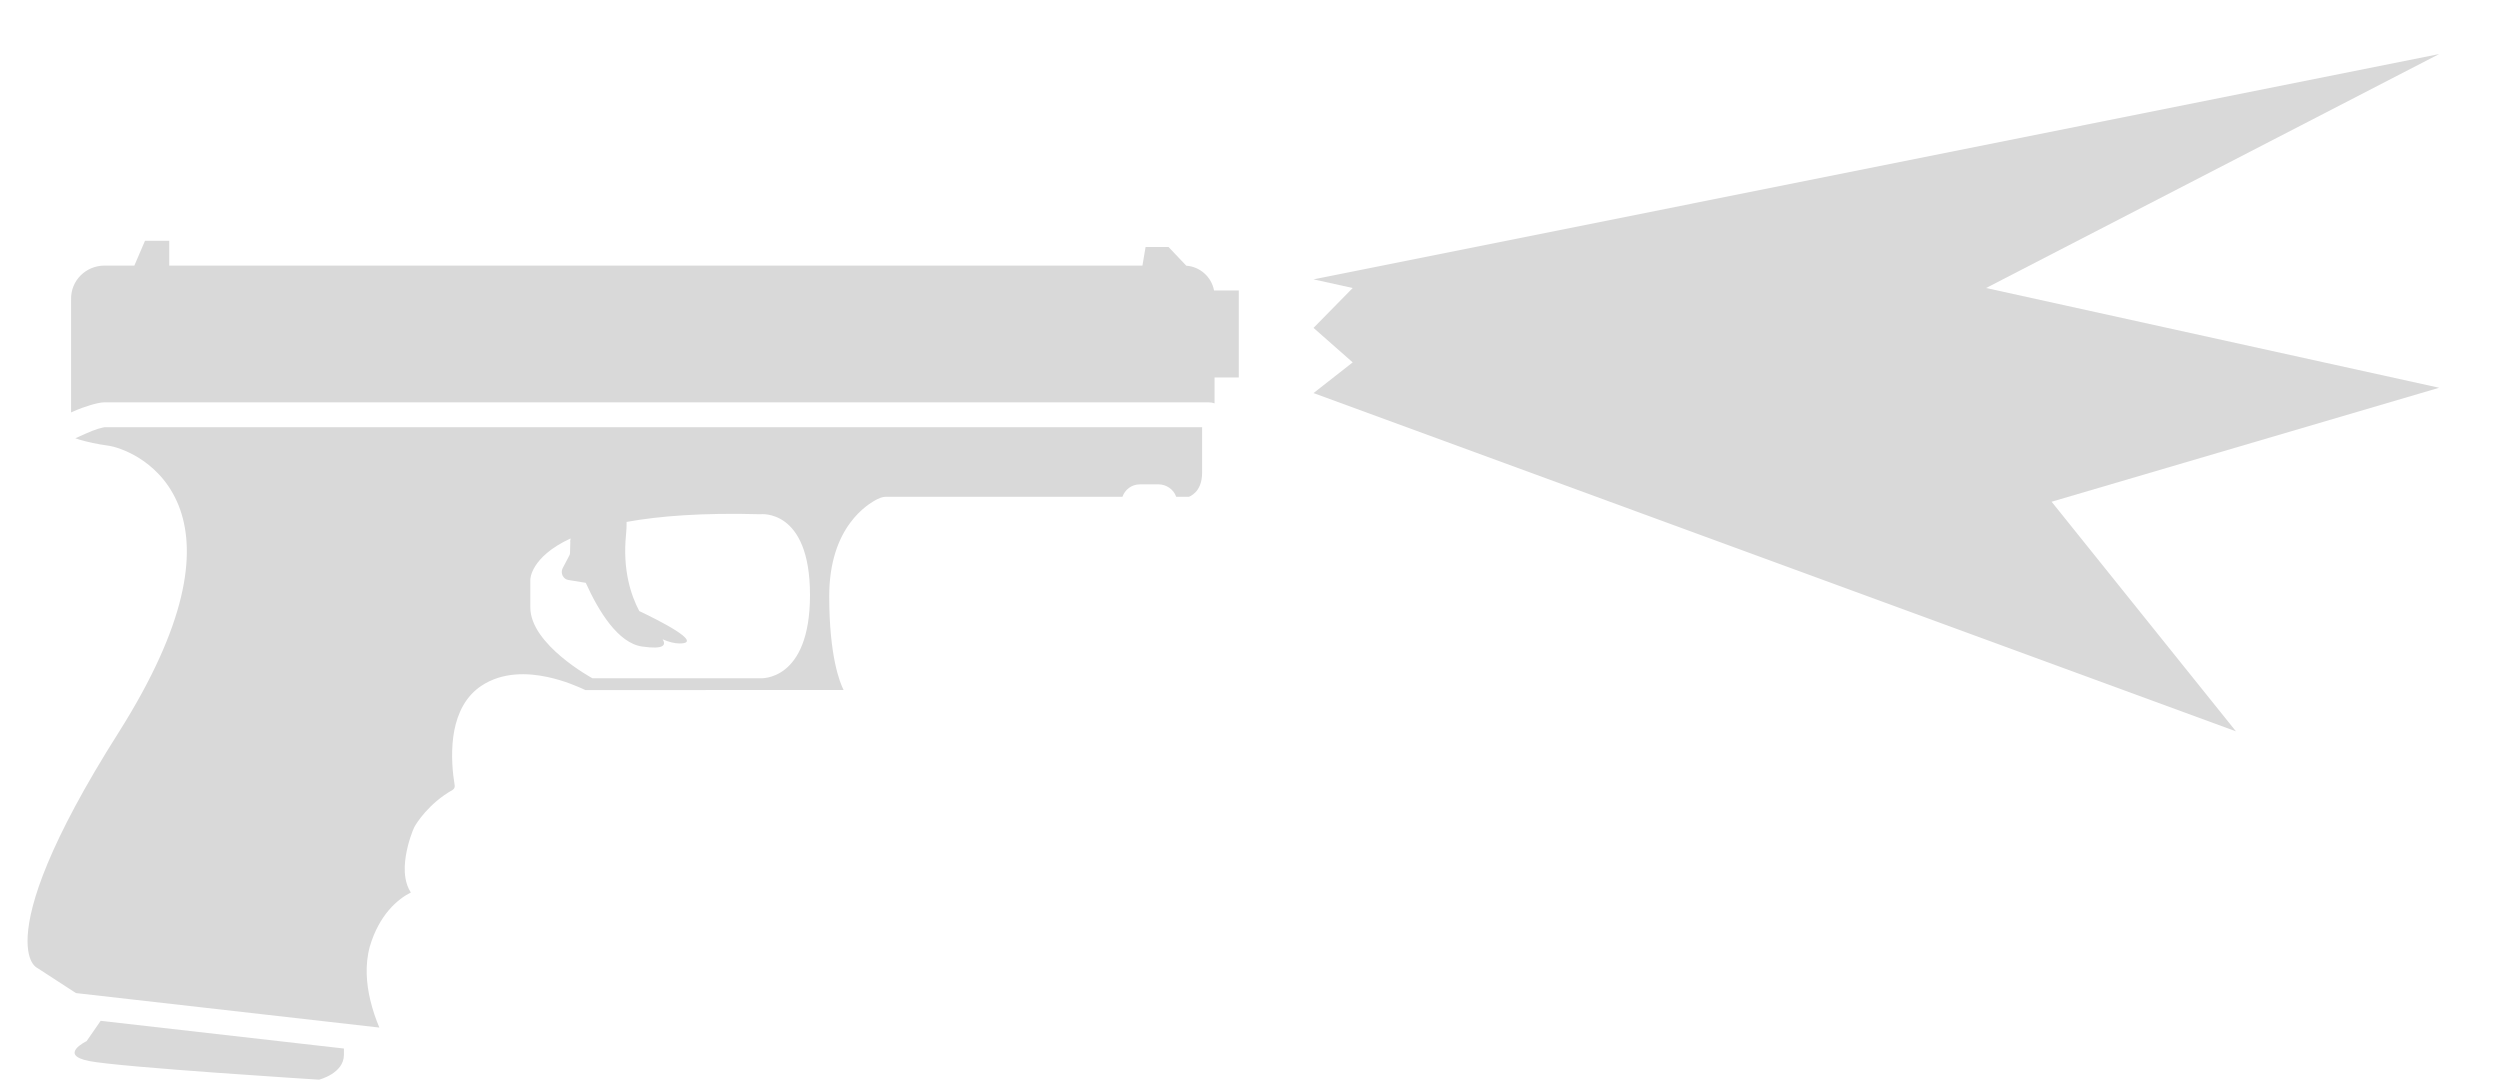 <svg width="39" height="17" viewBox="0 0 39 17" fill="none" xmlns="http://www.w3.org/2000/svg">
<path d="M34.881 11.409L20.491 6.132L21.102 5.653L20.491 5.115L21.102 4.493L20.491 4.358L38.051 0.843L30.983 4.493L38.051 6.049L32.005 7.827L34.881 11.409Z" fill="#D9D9D9"/>
<path d="M2.64 3.756H2.262L2.096 4.143H1.632C1.341 4.143 1.099 4.376 1.109 4.677V6.434C1.121 6.429 1.133 6.423 1.145 6.418C1.237 6.377 1.332 6.343 1.413 6.319C1.485 6.298 1.571 6.276 1.632 6.276H18.85C18.885 6.276 18.917 6.282 18.947 6.292V5.888H19.325V4.531H18.939C18.9 4.322 18.723 4.16 18.506 4.145L18.229 3.853H17.871L17.822 4.143L2.64 4.143V3.756Z" fill="#D9D9D9"/>
<path d="M19.082 6.393C19.082 6.393 19.082 6.393 19.082 6.393V6.393H19.082Z" fill="#D9D9D9"/>
<path d="M5.365 16.357L1.57 15.925L1.351 16.242C1.351 16.242 0.905 16.456 1.39 16.552C1.875 16.649 4.977 16.843 4.977 16.843C4.977 16.843 5.365 16.746 5.365 16.456V16.357Z" fill="#D9D9D9"/>
<path fill-rule="evenodd" clip-rule="evenodd" d="M18.753 6.664H1.632C1.624 6.666 1.587 6.672 1.524 6.691C1.433 6.718 1.25 6.804 1.175 6.837C1.216 6.852 1.266 6.867 1.321 6.881C1.489 6.925 1.666 6.95 1.712 6.956C1.77 6.965 1.957 7.015 2.159 7.139C2.366 7.267 2.605 7.479 2.758 7.819C2.778 7.862 2.796 7.907 2.812 7.954C3.053 8.647 2.922 9.73 1.854 11.421C0.757 13.151 0.461 14.097 0.432 14.598C0.418 14.844 0.469 14.969 0.508 15.029C0.538 15.074 0.568 15.093 0.58 15.099L1.185 15.492L5.918 16.03C5.867 15.909 5.814 15.761 5.776 15.599C5.717 15.351 5.69 15.056 5.769 14.766C5.916 14.268 6.205 14.025 6.409 13.923C6.363 13.852 6.337 13.773 6.325 13.698C6.305 13.58 6.314 13.457 6.331 13.352C6.364 13.143 6.438 12.954 6.461 12.908C6.493 12.844 6.691 12.531 7.06 12.323C7.088 12.306 7.097 12.276 7.093 12.251C7.062 12.067 7.033 11.779 7.071 11.493C7.106 11.235 7.202 10.947 7.435 10.754C7.457 10.735 7.481 10.718 7.506 10.701C7.838 10.478 8.237 10.496 8.54 10.561C8.805 10.617 9.028 10.716 9.132 10.765L13.16 10.764C13.103 10.65 12.936 10.245 12.936 9.301C12.936 8.764 13.083 8.401 13.26 8.16C13.425 7.935 13.604 7.829 13.686 7.787C13.723 7.768 13.761 7.757 13.777 7.754C13.8 7.75 13.822 7.75 13.827 7.75L17.51 7.75C17.548 7.644 17.646 7.556 17.783 7.556H18.074C18.189 7.556 18.307 7.629 18.349 7.75H18.547C18.555 7.747 18.564 7.743 18.575 7.737C18.598 7.724 18.625 7.705 18.651 7.678C18.699 7.627 18.753 7.536 18.753 7.372L18.753 6.664ZM8.777 8.865L8.884 8.661C8.893 8.642 8.893 8.623 8.893 8.603C8.893 8.572 8.894 8.517 8.897 8.452C8.896 8.448 8.895 8.445 8.895 8.443L8.893 8.438L8.899 8.428C8.899 8.419 8.9 8.41 8.9 8.4C8.273 8.691 8.273 9.04 8.273 9.04V9.476C8.273 10.057 9.242 10.581 9.242 10.581H11.86C11.86 10.581 12.636 10.639 12.636 9.282C12.636 7.925 11.86 8.022 11.86 8.022C10.957 7.997 10.281 8.05 9.775 8.142C9.776 8.2 9.773 8.267 9.766 8.341C9.71 8.899 9.847 9.296 9.973 9.533C10.233 9.656 11.006 10.038 10.6 10.038C10.521 10.038 10.431 10.014 10.337 9.973C10.392 10.06 10.364 10.136 10.018 10.086C9.64 10.033 9.335 9.529 9.138 9.092L8.874 9.049C8.787 9.04 8.738 8.943 8.777 8.865Z" fill="#D9D9D9"/>
</svg>
